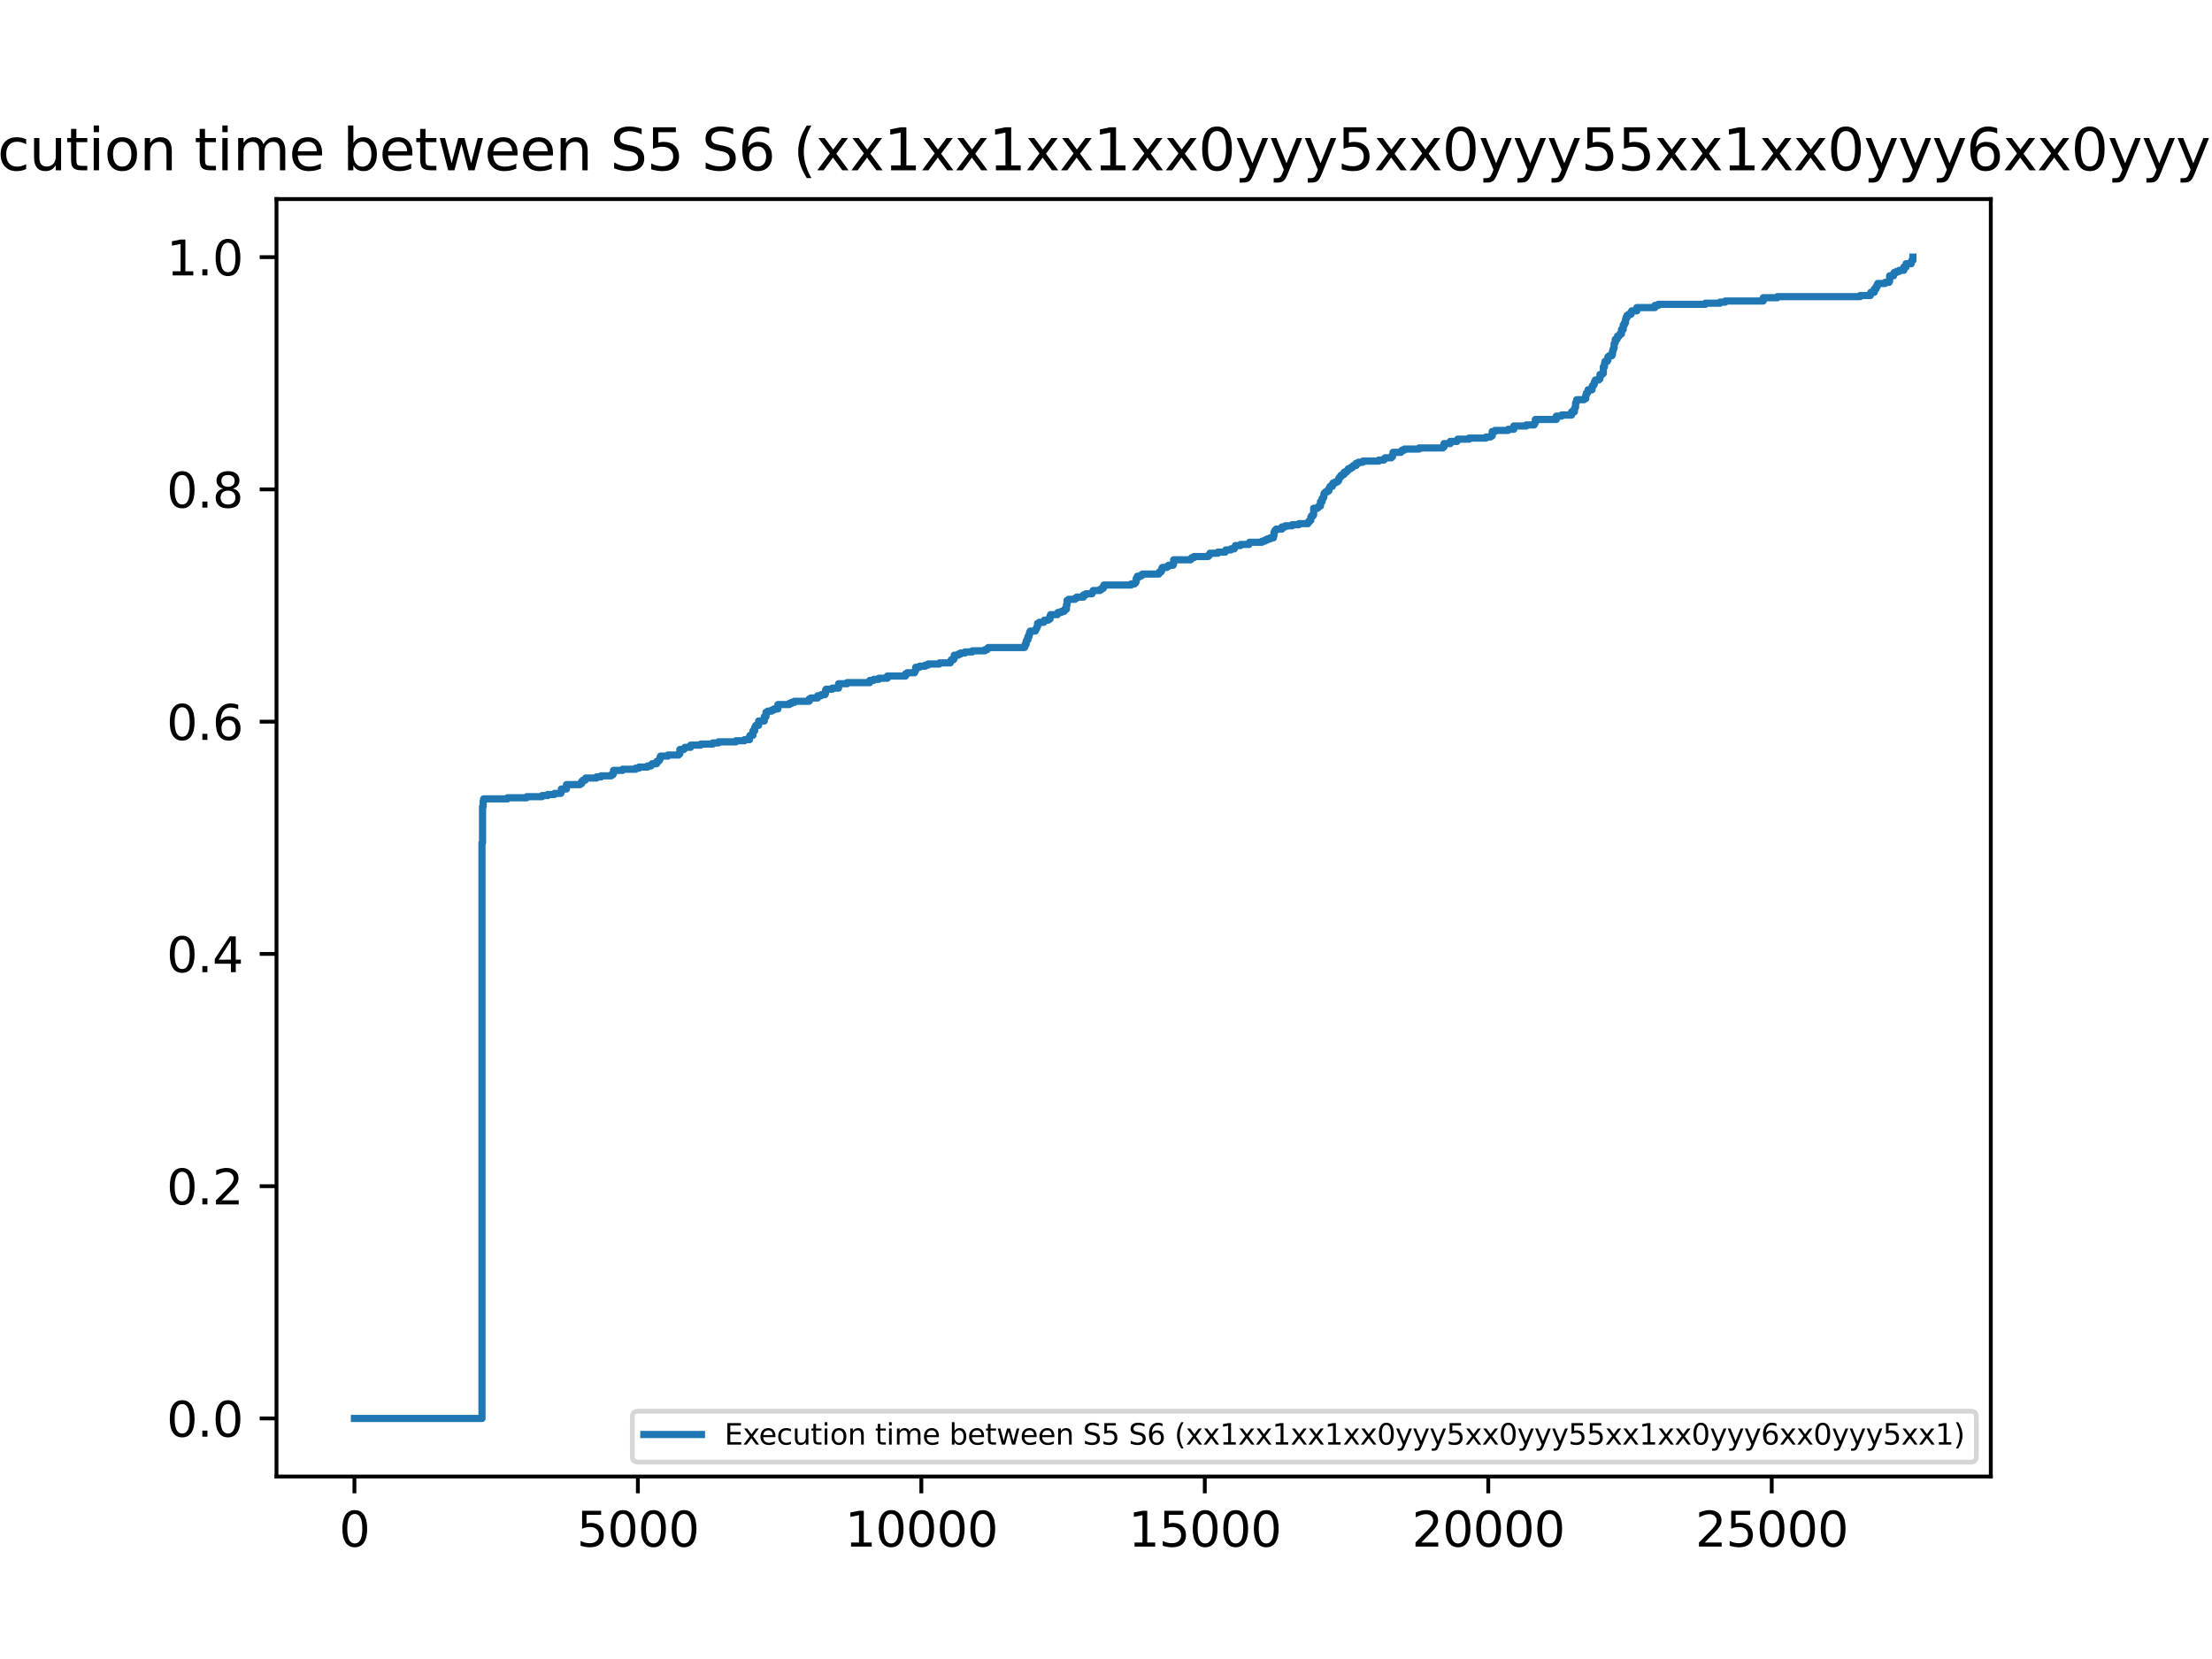 <?xml version="1.0" encoding="utf-8" standalone="no"?>
<!DOCTYPE svg PUBLIC "-//W3C//DTD SVG 1.1//EN"
  "http://www.w3.org/Graphics/SVG/1.1/DTD/svg11.dtd">
<svg xmlns:xlink="http://www.w3.org/1999/xlink" width="460.8pt" height="345.6pt" viewBox="0 0 460.8 345.6" xmlns="http://www.w3.org/2000/svg" version="1.1">
 <defs>
  <style type="text/css">*{stroke-linejoin: round; stroke-linecap: butt}</style>
 </defs>
 <g id="figure_1">
  <g id="patch_1">
   <path d="M 0 345.6 
L 460.8 345.6 
L 460.8 0 
L 0 0 
z
" style="fill: #ffffff"/>
  </g>
  <g id="axes_1">
   <g id="patch_2">
    <path d="M 57.6 307.584 
L 414.72 307.584 
L 414.72 41.472 
L 57.6 41.472 
z
" style="fill: #ffffff"/>
   </g>
   <g id="matplotlib.axis_1">
    <g id="xtick_1">
     <g id="line2d_1">
      <defs>
       <path id="m0fa6256357" d="M 0 0 
L 0 3.5 
" style="stroke: #000000; stroke-width: 0.8"/>
      </defs>
      <g>
       <use xlink:href="#m0fa6256357" x="73.833" y="307.584" style="stroke: #000000; stroke-width: 0.8"/>
      </g>
     </g>
     <g id="text_1">
      <!-- 0 -->
      <g transform="translate(70.651 322.182) scale(0.1 -0.1)">
       <defs>
        <path id="DejaVuSans-30" d="M 2034 4250 
Q 1547 4250 1301 3770 
Q 1056 3291 1056 2328 
Q 1056 1369 1301 889 
Q 1547 409 2034 409 
Q 2525 409 2770 889 
Q 3016 1369 3016 2328 
Q 3016 3291 2770 3770 
Q 2525 4250 2034 4250 
z
M 2034 4750 
Q 2819 4750 3233 4129 
Q 3647 3509 3647 2328 
Q 3647 1150 3233 529 
Q 2819 -91 2034 -91 
Q 1250 -91 836 529 
Q 422 1150 422 2328 
Q 422 3509 836 4129 
Q 1250 4750 2034 4750 
z
" transform="scale(0.016)"/>
       </defs>
       <use xlink:href="#DejaVuSans-30"/>
      </g>
     </g>
    </g>
    <g id="xtick_2">
     <g id="line2d_2">
      <g>
       <use xlink:href="#m0fa6256357" x="132.882" y="307.584" style="stroke: #000000; stroke-width: 0.8"/>
      </g>
     </g>
     <g id="text_2">
      <!-- 5000 -->
      <g transform="translate(120.157 322.182) scale(0.1 -0.1)">
       <defs>
        <path id="DejaVuSans-35" d="M 691 4666 
L 3169 4666 
L 3169 4134 
L 1269 4134 
L 1269 2991 
Q 1406 3038 1543 3061 
Q 1681 3084 1819 3084 
Q 2600 3084 3056 2656 
Q 3513 2228 3513 1497 
Q 3513 744 3044 326 
Q 2575 -91 1722 -91 
Q 1428 -91 1123 -41 
Q 819 9 494 109 
L 494 744 
Q 775 591 1075 516 
Q 1375 441 1709 441 
Q 2250 441 2565 725 
Q 2881 1009 2881 1497 
Q 2881 1984 2565 2268 
Q 2250 2553 1709 2553 
Q 1456 2553 1204 2497 
Q 953 2441 691 2322 
L 691 4666 
z
" transform="scale(0.016)"/>
       </defs>
       <use xlink:href="#DejaVuSans-35"/>
       <use xlink:href="#DejaVuSans-30" x="63.623"/>
       <use xlink:href="#DejaVuSans-30" x="127.246"/>
       <use xlink:href="#DejaVuSans-30" x="190.869"/>
      </g>
     </g>
    </g>
    <g id="xtick_3">
     <g id="line2d_3">
      <g>
       <use xlink:href="#m0fa6256357" x="191.932" y="307.584" style="stroke: #000000; stroke-width: 0.8"/>
      </g>
     </g>
     <g id="text_3">
      <!-- 10000 -->
      <g transform="translate(176.026 322.182) scale(0.1 -0.1)">
       <defs>
        <path id="DejaVuSans-31" d="M 794 531 
L 1825 531 
L 1825 4091 
L 703 3866 
L 703 4441 
L 1819 4666 
L 2450 4666 
L 2450 531 
L 3481 531 
L 3481 0 
L 794 0 
L 794 531 
z
" transform="scale(0.016)"/>
       </defs>
       <use xlink:href="#DejaVuSans-31"/>
       <use xlink:href="#DejaVuSans-30" x="63.623"/>
       <use xlink:href="#DejaVuSans-30" x="127.246"/>
       <use xlink:href="#DejaVuSans-30" x="190.869"/>
       <use xlink:href="#DejaVuSans-30" x="254.492"/>
      </g>
     </g>
    </g>
    <g id="xtick_4">
     <g id="line2d_4">
      <g>
       <use xlink:href="#m0fa6256357" x="250.981" y="307.584" style="stroke: #000000; stroke-width: 0.8"/>
      </g>
     </g>
     <g id="text_4">
      <!-- 15000 -->
      <g transform="translate(235.075 322.182) scale(0.1 -0.1)">
       <use xlink:href="#DejaVuSans-31"/>
       <use xlink:href="#DejaVuSans-35" x="63.623"/>
       <use xlink:href="#DejaVuSans-30" x="127.246"/>
       <use xlink:href="#DejaVuSans-30" x="190.869"/>
       <use xlink:href="#DejaVuSans-30" x="254.492"/>
      </g>
     </g>
    </g>
    <g id="xtick_5">
     <g id="line2d_5">
      <g>
       <use xlink:href="#m0fa6256357" x="310.031" y="307.584" style="stroke: #000000; stroke-width: 0.8"/>
      </g>
     </g>
     <g id="text_5">
      <!-- 20000 -->
      <g transform="translate(294.125 322.182) scale(0.1 -0.1)">
       <defs>
        <path id="DejaVuSans-32" d="M 1228 531 
L 3431 531 
L 3431 0 
L 469 0 
L 469 531 
Q 828 903 1448 1529 
Q 2069 2156 2228 2338 
Q 2531 2678 2651 2914 
Q 2772 3150 2772 3378 
Q 2772 3750 2511 3984 
Q 2250 4219 1831 4219 
Q 1534 4219 1204 4116 
Q 875 4013 500 3803 
L 500 4441 
Q 881 4594 1212 4672 
Q 1544 4750 1819 4750 
Q 2544 4750 2975 4387 
Q 3406 4025 3406 3419 
Q 3406 3131 3298 2873 
Q 3191 2616 2906 2266 
Q 2828 2175 2409 1742 
Q 1991 1309 1228 531 
z
" transform="scale(0.016)"/>
       </defs>
       <use xlink:href="#DejaVuSans-32"/>
       <use xlink:href="#DejaVuSans-30" x="63.623"/>
       <use xlink:href="#DejaVuSans-30" x="127.246"/>
       <use xlink:href="#DejaVuSans-30" x="190.869"/>
       <use xlink:href="#DejaVuSans-30" x="254.492"/>
      </g>
     </g>
    </g>
    <g id="xtick_6">
     <g id="line2d_6">
      <g>
       <use xlink:href="#m0fa6256357" x="369.081" y="307.584" style="stroke: #000000; stroke-width: 0.8"/>
      </g>
     </g>
     <g id="text_6">
      <!-- 25000 -->
      <g transform="translate(353.174 322.182) scale(0.1 -0.1)">
       <use xlink:href="#DejaVuSans-32"/>
       <use xlink:href="#DejaVuSans-35" x="63.623"/>
       <use xlink:href="#DejaVuSans-30" x="127.246"/>
       <use xlink:href="#DejaVuSans-30" x="190.869"/>
       <use xlink:href="#DejaVuSans-30" x="254.492"/>
      </g>
     </g>
    </g>
   </g>
   <g id="matplotlib.axis_2">
    <g id="ytick_1">
     <g id="line2d_7">
      <defs>
       <path id="m1320c8553c" d="M 0 0 
L -3.5 0 
" style="stroke: #000000; stroke-width: 0.8"/>
      </defs>
      <g>
       <use xlink:href="#m1320c8553c" x="57.6" y="295.488" style="stroke: #000000; stroke-width: 0.8"/>
      </g>
     </g>
     <g id="text_7">
      <!-- 0.0 -->
      <g transform="translate(34.697 299.287) scale(0.1 -0.1)">
       <defs>
        <path id="DejaVuSans-2e" d="M 684 794 
L 1344 794 
L 1344 0 
L 684 0 
L 684 794 
z
" transform="scale(0.016)"/>
       </defs>
       <use xlink:href="#DejaVuSans-30"/>
       <use xlink:href="#DejaVuSans-2e" x="63.623"/>
       <use xlink:href="#DejaVuSans-30" x="95.41"/>
      </g>
     </g>
    </g>
    <g id="ytick_2">
     <g id="line2d_8">
      <g>
       <use xlink:href="#m1320c8553c" x="57.6" y="247.104" style="stroke: #000000; stroke-width: 0.8"/>
      </g>
     </g>
     <g id="text_8">
      <!-- 0.2 -->
      <g transform="translate(34.697 250.903) scale(0.1 -0.1)">
       <use xlink:href="#DejaVuSans-30"/>
       <use xlink:href="#DejaVuSans-2e" x="63.623"/>
       <use xlink:href="#DejaVuSans-32" x="95.41"/>
      </g>
     </g>
    </g>
    <g id="ytick_3">
     <g id="line2d_9">
      <g>
       <use xlink:href="#m1320c8553c" x="57.6" y="198.72" style="stroke: #000000; stroke-width: 0.8"/>
      </g>
     </g>
     <g id="text_9">
      <!-- 0.4 -->
      <g transform="translate(34.697 202.519) scale(0.1 -0.1)">
       <defs>
        <path id="DejaVuSans-34" d="M 2419 4116 
L 825 1625 
L 2419 1625 
L 2419 4116 
z
M 2253 4666 
L 3047 4666 
L 3047 1625 
L 3713 1625 
L 3713 1100 
L 3047 1100 
L 3047 0 
L 2419 0 
L 2419 1100 
L 313 1100 
L 313 1709 
L 2253 4666 
z
" transform="scale(0.016)"/>
       </defs>
       <use xlink:href="#DejaVuSans-30"/>
       <use xlink:href="#DejaVuSans-2e" x="63.623"/>
       <use xlink:href="#DejaVuSans-34" x="95.41"/>
      </g>
     </g>
    </g>
    <g id="ytick_4">
     <g id="line2d_10">
      <g>
       <use xlink:href="#m1320c8553c" x="57.6" y="150.336" style="stroke: #000000; stroke-width: 0.8"/>
      </g>
     </g>
     <g id="text_10">
      <!-- 0.6 -->
      <g transform="translate(34.697 154.135) scale(0.1 -0.1)">
       <defs>
        <path id="DejaVuSans-36" d="M 2113 2584 
Q 1688 2584 1439 2293 
Q 1191 2003 1191 1497 
Q 1191 994 1439 701 
Q 1688 409 2113 409 
Q 2538 409 2786 701 
Q 3034 994 3034 1497 
Q 3034 2003 2786 2293 
Q 2538 2584 2113 2584 
z
M 3366 4563 
L 3366 3988 
Q 3128 4100 2886 4159 
Q 2644 4219 2406 4219 
Q 1781 4219 1451 3797 
Q 1122 3375 1075 2522 
Q 1259 2794 1537 2939 
Q 1816 3084 2150 3084 
Q 2853 3084 3261 2657 
Q 3669 2231 3669 1497 
Q 3669 778 3244 343 
Q 2819 -91 2113 -91 
Q 1303 -91 875 529 
Q 447 1150 447 2328 
Q 447 3434 972 4092 
Q 1497 4750 2381 4750 
Q 2619 4750 2861 4703 
Q 3103 4656 3366 4563 
z
" transform="scale(0.016)"/>
       </defs>
       <use xlink:href="#DejaVuSans-30"/>
       <use xlink:href="#DejaVuSans-2e" x="63.623"/>
       <use xlink:href="#DejaVuSans-36" x="95.41"/>
      </g>
     </g>
    </g>
    <g id="ytick_5">
     <g id="line2d_11">
      <g>
       <use xlink:href="#m1320c8553c" x="57.6" y="101.952" style="stroke: #000000; stroke-width: 0.8"/>
      </g>
     </g>
     <g id="text_11">
      <!-- 0.8 -->
      <g transform="translate(34.697 105.751) scale(0.1 -0.1)">
       <defs>
        <path id="DejaVuSans-38" d="M 2034 2216 
Q 1584 2216 1326 1975 
Q 1069 1734 1069 1313 
Q 1069 891 1326 650 
Q 1584 409 2034 409 
Q 2484 409 2743 651 
Q 3003 894 3003 1313 
Q 3003 1734 2745 1975 
Q 2488 2216 2034 2216 
z
M 1403 2484 
Q 997 2584 770 2862 
Q 544 3141 544 3541 
Q 544 4100 942 4425 
Q 1341 4750 2034 4750 
Q 2731 4750 3128 4425 
Q 3525 4100 3525 3541 
Q 3525 3141 3298 2862 
Q 3072 2584 2669 2484 
Q 3125 2378 3379 2068 
Q 3634 1759 3634 1313 
Q 3634 634 3220 271 
Q 2806 -91 2034 -91 
Q 1263 -91 848 271 
Q 434 634 434 1313 
Q 434 1759 690 2068 
Q 947 2378 1403 2484 
z
M 1172 3481 
Q 1172 3119 1398 2916 
Q 1625 2713 2034 2713 
Q 2441 2713 2670 2916 
Q 2900 3119 2900 3481 
Q 2900 3844 2670 4047 
Q 2441 4250 2034 4250 
Q 1625 4250 1398 4047 
Q 1172 3844 1172 3481 
z
" transform="scale(0.016)"/>
       </defs>
       <use xlink:href="#DejaVuSans-30"/>
       <use xlink:href="#DejaVuSans-2e" x="63.623"/>
       <use xlink:href="#DejaVuSans-38" x="95.41"/>
      </g>
     </g>
    </g>
    <g id="ytick_6">
     <g id="line2d_12">
      <g>
       <use xlink:href="#m1320c8553c" x="57.6" y="53.568" style="stroke: #000000; stroke-width: 0.8"/>
      </g>
     </g>
     <g id="text_12">
      <!-- 1.0 -->
      <g transform="translate(34.697 57.367) scale(0.1 -0.1)">
       <use xlink:href="#DejaVuSans-31"/>
       <use xlink:href="#DejaVuSans-2e" x="63.623"/>
       <use xlink:href="#DejaVuSans-30" x="95.41"/>
      </g>
     </g>
    </g>
   </g>
   <g id="line2d_13">
    <path d="M 73.833 295.488 
L 100.405 295.488 
L 100.405 175.556 
L 100.405 175.556 
L 100.523 175.556 
L 100.523 168.017 
L 100.523 168.017 
L 100.641 168.017 
L 100.641 166.875 
L 100.641 166.875 
L 100.759 166.875 
L 100.759 166.418 
L 100.759 166.418 
L 105.719 166.418 
L 105.719 166.19 
L 109.735 166.19 
L 109.735 165.961 
L 112.924 165.961 
L 112.924 165.733 
L 114.105 165.733 
L 114.105 165.505 
L 115.522 165.505 
L 115.522 165.276 
L 116.821 165.276 
L 116.821 165.048 
L 116.939 165.048 
L 116.939 164.362 
L 116.939 164.362 
L 118.002 164.362 
L 118.002 163.449 
L 118.002 163.449 
L 120.836 163.449 
L 120.836 163.22 
L 121.19 163.22 
L 121.19 162.763 
L 121.19 162.763 
L 121.427 162.763 
L 121.427 162.535 
L 121.899 162.535 
L 121.899 162.306 
L 122.017 162.306 
L 122.017 162.078 
L 124.261 162.078 
L 124.261 161.849 
L 125.206 161.849 
L 125.206 161.621 
L 127.332 161.621 
L 127.332 161.393 
L 127.686 161.393 
L 127.686 161.164 
L 127.804 161.164 
L 127.804 160.479 
L 127.804 160.479 
L 129.694 160.479 
L 129.694 160.25 
L 132.41 160.25 
L 132.41 160.022 
L 133.118 160.022 
L 133.118 159.793 
L 134.89 159.793 
L 134.89 159.565 
L 135.599 159.565 
L 135.599 159.337 
L 135.835 159.337 
L 135.835 159.108 
L 136.78 159.108 
L 136.78 158.651 
L 136.78 158.651 
L 137.134 158.651 
L 137.134 158.423 
L 137.37 158.423 
L 137.37 158.194 
L 137.488 158.194 
L 137.488 157.738 
L 137.488 157.738 
L 137.606 157.738 
L 137.606 157.509 
L 139.142 157.509 
L 139.142 157.281 
L 141.385 157.281 
L 141.385 157.052 
L 141.622 157.052 
L 141.622 156.138 
L 141.622 156.138 
L 142.448 156.138 
L 142.448 155.91 
L 142.685 155.91 
L 142.685 155.682 
L 143.866 155.682 
L 143.866 155.225 
L 143.866 155.225 
L 145.991 155.225 
L 145.991 154.996 
L 148.471 154.996 
L 148.471 154.768 
L 149.652 154.768 
L 149.652 154.539 
L 153.313 154.539 
L 153.313 154.311 
L 155.085 154.311 
L 155.085 154.082 
L 156.148 154.082 
L 156.148 153.397 
L 156.148 153.397 
L 156.266 153.397 
L 156.266 153.169 
L 156.856 153.169 
L 156.856 152.255 
L 156.856 152.255 
L 157.211 152.255 
L 157.211 151.57 
L 157.211 151.57 
L 157.329 151.57 
L 157.329 151.341 
L 157.447 151.341 
L 157.447 151.113 
L 158.037 151.113 
L 158.037 150.199 
L 158.037 150.199 
L 159.218 150.199 
L 159.218 149.285 
L 159.218 149.285 
L 159.573 149.285 
L 159.573 148.371 
L 159.573 148.371 
L 159.927 148.371 
L 159.927 148.143 
L 160.754 148.143 
L 160.754 147.915 
L 161.226 147.915 
L 161.226 147.686 
L 162.053 147.686 
L 162.053 146.772 
L 162.053 146.772 
L 164.415 146.772 
L 164.415 146.544 
L 164.887 146.544 
L 164.887 146.315 
L 165.478 146.315 
L 165.478 146.087 
L 168.548 146.087 
L 168.548 145.63 
L 168.548 145.63 
L 168.903 145.63 
L 168.903 145.402 
L 170.32 145.402 
L 170.32 144.945 
L 170.32 144.945 
L 171.028 144.945 
L 171.028 144.716 
L 171.855 144.716 
L 171.855 144.488 
L 171.973 144.488 
L 171.973 143.803 
L 171.973 143.803 
L 172.091 143.803 
L 172.091 143.574 
L 173.39 143.574 
L 173.39 143.346 
L 174.689 143.346 
L 174.689 142.432 
L 174.689 142.432 
L 176.461 142.432 
L 176.461 142.203 
L 181.185 142.203 
L 181.185 141.747 
L 181.185 141.747 
L 182.012 141.747 
L 182.012 141.518 
L 183.074 141.518 
L 183.074 141.29 
L 184.846 141.29 
L 184.846 140.833 
L 184.846 140.833 
L 188.625 140.833 
L 188.625 140.376 
L 188.625 140.376 
L 188.979 140.376 
L 188.979 140.147 
L 190.515 140.147 
L 190.515 139.919 
L 190.633 139.919 
L 190.633 139.691 
L 190.751 139.691 
L 190.751 139.005 
L 190.751 139.005 
L 191.578 139.005 
L 191.578 138.777 
L 192.759 138.777 
L 192.759 138.548 
L 193.349 138.548 
L 193.349 138.32 
L 195.711 138.32 
L 195.711 138.092 
L 197.955 138.092 
L 197.955 137.863 
L 198.073 137.863 
L 198.073 137.635 
L 198.191 137.635 
L 198.191 137.406 
L 198.664 137.406 
L 198.664 137.178 
L 198.782 137.178 
L 198.782 136.492 
L 198.782 136.492 
L 199.608 136.492 
L 199.608 136.264 
L 200.081 136.264 
L 200.081 136.036 
L 201.026 136.036 
L 201.026 135.807 
L 202.561 135.807 
L 202.561 135.579 
L 205.159 135.579 
L 205.159 135.35 
L 205.631 135.35 
L 205.631 135.122 
L 205.868 135.122 
L 205.868 134.893 
L 213.426 134.893 
L 213.426 134.665 
L 213.544 134.665 
L 213.544 134.208 
L 213.544 134.208 
L 213.78 134.208 
L 213.78 133.523 
L 213.78 133.523 
L 213.898 133.523 
L 213.898 133.294 
L 214.135 133.294 
L 214.135 132.609 
L 214.135 132.609 
L 214.371 132.609 
L 214.371 132.152 
L 214.371 132.152 
L 214.489 132.152 
L 214.489 131.695 
L 214.489 131.695 
L 214.607 131.695 
L 214.607 131.467 
L 215.67 131.467 
L 215.67 131.238 
L 215.788 131.238 
L 215.788 131.01 
L 215.906 131.01 
L 215.906 130.781 
L 216.024 130.781 
L 216.024 130.553 
L 216.142 130.553 
L 216.142 129.868 
L 216.142 129.868 
L 216.496 129.868 
L 216.496 129.639 
L 217.441 129.639 
L 217.441 129.411 
L 217.559 129.411 
L 217.559 129.182 
L 218.386 129.182 
L 218.386 128.954 
L 218.74 128.954 
L 218.74 128.269 
L 218.74 128.269 
L 218.858 128.269 
L 218.858 128.04 
L 220.276 128.04 
L 220.276 127.812 
L 220.394 127.812 
L 220.394 127.583 
L 221.102 127.583 
L 221.102 127.355 
L 221.693 127.355 
L 221.693 127.126 
L 221.811 127.126 
L 221.811 126.898 
L 222.165 126.898 
L 222.165 125.984 
L 222.165 125.984 
L 222.283 125.984 
L 222.283 125.07 
L 222.283 125.07 
L 222.638 125.07 
L 222.638 124.842 
L 223.937 124.842 
L 223.937 124.613 
L 224.291 124.613 
L 224.291 124.385 
L 225.708 124.385 
L 225.708 123.928 
L 225.708 123.928 
L 226.181 123.928 
L 226.181 123.7 
L 227.48 123.7 
L 227.48 123.471 
L 227.598 123.471 
L 227.598 123.243 
L 227.716 123.243 
L 227.716 123.014 
L 229.133 123.014 
L 229.133 122.786 
L 229.487 122.786 
L 229.487 122.557 
L 229.842 122.557 
L 229.842 122.101 
L 229.842 122.101 
L 229.96 122.101 
L 229.96 121.872 
L 235.629 121.872 
L 235.629 121.644 
L 236.337 121.644 
L 236.337 121.415 
L 236.573 121.415 
L 236.573 121.187 
L 236.691 121.187 
L 236.691 120.501 
L 236.691 120.501 
L 236.928 120.501 
L 236.928 120.045 
L 236.928 120.045 
L 237.636 120.045 
L 237.636 119.816 
L 237.991 119.816 
L 237.991 119.588 
L 241.415 119.588 
L 241.415 119.359 
L 241.534 119.359 
L 241.534 119.131 
L 241.888 119.131 
L 241.888 118.902 
L 242.006 118.902 
L 242.006 118.446 
L 242.006 118.446 
L 242.124 118.446 
L 242.124 118.217 
L 243.069 118.217 
L 243.069 117.989 
L 243.423 117.989 
L 243.423 117.76 
L 244.368 117.76 
L 244.368 117.532 
L 244.486 117.532 
L 244.486 116.618 
L 244.486 116.618 
L 248.029 116.618 
L 248.029 116.39 
L 248.265 116.39 
L 248.265 116.161 
L 248.738 116.161 
L 248.738 115.933 
L 251.69 115.933 
L 251.69 115.704 
L 251.926 115.704 
L 251.926 115.476 
L 252.044 115.476 
L 252.044 115.247 
L 253.698 115.247 
L 253.698 115.019 
L 255.233 115.019 
L 255.233 114.79 
L 255.351 114.79 
L 255.351 114.562 
L 256.414 114.562 
L 256.414 114.334 
L 257.123 114.334 
L 257.123 114.105 
L 257.241 114.105 
L 257.241 113.877 
L 257.359 113.877 
L 257.359 113.648 
L 258.422 113.648 
L 258.422 113.42 
L 260.193 113.42 
L 260.193 113.191 
L 260.311 113.191 
L 260.311 112.963 
L 262.909 112.963 
L 262.909 112.734 
L 263.5 112.734 
L 263.5 112.506 
L 263.972 112.506 
L 263.972 112.278 
L 264.563 112.278 
L 264.563 112.049 
L 265.271 112.049 
L 265.271 111.592 
L 265.271 111.592 
L 265.39 111.592 
L 265.39 110.907 
L 265.39 110.907 
L 265.508 110.907 
L 265.508 110.678 
L 265.626 110.678 
L 265.626 110.45 
L 265.862 110.45 
L 265.862 110.222 
L 267.043 110.222 
L 267.043 109.765 
L 267.043 109.765 
L 267.752 109.765 
L 267.752 109.536 
L 269.169 109.536 
L 269.169 109.308 
L 270.586 109.308 
L 270.586 109.079 
L 272.475 109.079 
L 272.475 108.851 
L 272.594 108.851 
L 272.594 108.623 
L 272.83 108.623 
L 272.83 108.394 
L 273.066 108.394 
L 273.066 107.709 
L 273.066 107.709 
L 273.184 107.709 
L 273.184 107.48 
L 273.538 107.48 
L 273.538 107.252 
L 273.656 107.252 
L 273.656 105.881 
L 273.656 105.881 
L 274.483 105.881 
L 274.483 105.653 
L 274.719 105.653 
L 274.719 105.424 
L 275.074 105.424 
L 275.074 104.511 
L 275.074 104.511 
L 275.428 104.511 
L 275.428 103.825 
L 275.428 103.825 
L 275.664 103.825 
L 275.664 103.597 
L 275.782 103.597 
L 275.782 102.911 
L 275.782 102.911 
L 275.9 102.911 
L 275.9 102.683 
L 276.137 102.683 
L 276.137 102.455 
L 276.491 102.455 
L 276.491 102.226 
L 276.845 102.226 
L 276.845 101.769 
L 276.845 101.769 
L 276.963 101.769 
L 276.963 101.541 
L 277.081 101.541 
L 277.081 101.312 
L 277.554 101.312 
L 277.554 100.855 
L 277.554 100.855 
L 277.672 100.855 
L 277.672 100.627 
L 278.144 100.627 
L 278.144 100.399 
L 278.617 100.399 
L 278.617 100.17 
L 278.853 100.17 
L 278.853 99.713 
L 278.853 99.713 
L 278.971 99.713 
L 278.971 99.485 
L 279.207 99.485 
L 279.207 99.256 
L 279.325 99.256 
L 279.325 99.028 
L 279.68 99.028 
L 279.68 98.8 
L 280.034 98.8 
L 280.034 98.343 
L 280.034 98.343 
L 280.506 98.343 
L 280.506 98.114 
L 280.742 98.114 
L 280.742 97.886 
L 280.861 97.886 
L 280.861 97.657 
L 281.333 97.657 
L 281.333 97.429 
L 281.687 97.429 
L 281.687 97.2 
L 281.923 97.2 
L 281.923 96.972 
L 282.514 96.972 
L 282.514 96.515 
L 282.514 96.515 
L 282.986 96.515 
L 282.986 96.287 
L 283.931 96.287 
L 283.931 96.058 
L 287.238 96.058 
L 287.238 95.83 
L 288.301 95.83 
L 288.301 95.601 
L 288.537 95.601 
L 288.537 95.373 
L 289.836 95.373 
L 289.836 95.144 
L 290.072 95.144 
L 290.072 94.688 
L 290.072 94.688 
L 290.19 94.688 
L 290.19 94.231 
L 290.19 94.231 
L 291.844 94.231 
L 291.844 94.002 
L 292.08 94.002 
L 292.08 93.774 
L 292.552 93.774 
L 292.552 93.545 
L 295.623 93.545 
L 295.623 93.317 
L 300.583 93.317 
L 300.583 93.088 
L 300.819 93.088 
L 300.819 92.403 
L 300.819 92.403 
L 302.118 92.403 
L 302.118 91.946 
L 302.118 91.946 
L 303.536 91.946 
L 303.536 91.718 
L 303.654 91.718 
L 303.654 91.489 
L 306.016 91.489 
L 306.016 91.261 
L 309.559 91.261 
L 309.559 91.032 
L 310.503 91.032 
L 310.503 90.804 
L 310.858 90.804 
L 310.858 89.89 
L 310.858 89.89 
L 311.448 89.89 
L 311.448 89.662 
L 314.164 89.662 
L 314.164 89.433 
L 315.345 89.433 
L 315.345 88.748 
L 315.345 88.748 
L 317.944 88.748 
L 317.944 88.52 
L 319.597 88.52 
L 319.597 88.291 
L 319.715 88.291 
L 319.715 88.063 
L 319.833 88.063 
L 319.833 87.377 
L 319.833 87.377 
L 324.203 87.377 
L 324.203 86.692 
L 324.203 86.692 
L 325.266 86.692 
L 325.266 86.464 
L 327.392 86.464 
L 327.392 85.778 
L 327.392 85.778 
L 327.982 85.778 
L 327.982 85.093 
L 327.982 85.093 
L 328.1 85.093 
L 328.1 84.865 
L 328.218 84.865 
L 328.218 83.951 
L 328.218 83.951 
L 328.336 83.951 
L 328.336 83.722 
L 328.454 83.722 
L 328.454 83.265 
L 328.454 83.265 
L 329.99 83.265 
L 329.99 83.037 
L 330.344 83.037 
L 330.344 82.352 
L 330.344 82.352 
L 330.462 82.352 
L 330.462 81.895 
L 330.462 81.895 
L 330.698 81.895 
L 330.698 81.666 
L 330.816 81.666 
L 330.816 81.209 
L 330.816 81.209 
L 331.643 81.209 
L 331.643 80.524 
L 331.643 80.524 
L 331.761 80.524 
L 331.761 80.296 
L 331.997 80.296 
L 331.997 80.067 
L 332.116 80.067 
L 332.116 79.61 
L 332.116 79.61 
L 332.234 79.61 
L 332.234 79.382 
L 332.352 79.382 
L 332.352 79.153 
L 333.06 79.153 
L 333.06 78.925 
L 333.297 78.925 
L 333.297 78.011 
L 333.297 78.011 
L 333.769 78.011 
L 333.769 77.783 
L 334.005 77.783 
L 334.005 76.412 
L 334.005 76.412 
L 334.241 76.412 
L 334.241 75.727 
L 334.241 75.727 
L 334.359 75.727 
L 334.359 75.27 
L 334.359 75.27 
L 334.832 75.27 
L 334.832 75.042 
L 334.95 75.042 
L 334.95 74.356 
L 334.95 74.356 
L 335.186 74.356 
L 335.186 74.128 
L 335.777 74.128 
L 335.777 73.899 
L 335.895 73.899 
L 335.895 73.214 
L 335.895 73.214 
L 336.013 73.214 
L 336.013 72.757 
L 336.013 72.757 
L 336.131 72.757 
L 336.131 72.529 
L 336.249 72.529 
L 336.249 71.615 
L 336.249 71.615 
L 336.367 71.615 
L 336.367 71.386 
L 336.485 71.386 
L 336.485 70.701 
L 336.485 70.701 
L 336.84 70.701 
L 336.84 70.473 
L 336.958 70.473 
L 336.958 70.016 
L 336.958 70.016 
L 337.312 70.016 
L 337.312 69.787 
L 337.43 69.787 
L 337.43 69.559 
L 337.784 69.559 
L 337.784 68.645 
L 337.784 68.645 
L 338.139 68.645 
L 338.139 67.731 
L 338.139 67.731 
L 338.375 67.731 
L 338.375 67.275 
L 338.375 67.275 
L 338.611 67.275 
L 338.611 66.589 
L 338.611 66.589 
L 338.729 66.589 
L 338.729 66.132 
L 338.729 66.132 
L 338.965 66.132 
L 338.965 65.675 
L 338.965 65.675 
L 339.32 65.675 
L 339.32 65.447 
L 339.792 65.447 
L 339.792 64.99 
L 339.792 64.99 
L 339.91 64.99 
L 339.91 64.762 
L 340.973 64.762 
L 340.973 64.076 
L 340.973 64.076 
L 344.752 64.076 
L 344.752 63.619 
L 344.752 63.619 
L 345.461 63.619 
L 345.461 63.391 
L 355.263 63.391 
L 355.263 63.163 
L 358.334 63.163 
L 358.334 62.934 
L 359.396 62.934 
L 359.396 62.706 
L 367.309 62.706 
L 367.309 62.02 
L 367.309 62.02 
L 370.262 62.02 
L 370.262 61.792 
L 387.504 61.792 
L 387.504 61.563 
L 389.63 61.563 
L 389.63 61.107 
L 389.63 61.107 
L 389.748 61.107 
L 389.748 60.878 
L 390.457 60.878 
L 390.457 60.193 
L 390.457 60.193 
L 390.811 60.193 
L 390.811 59.736 
L 390.811 59.736 
L 391.047 59.736 
L 391.047 59.279 
L 391.047 59.279 
L 391.165 59.279 
L 391.165 59.051 
L 392.7 59.051 
L 392.7 58.822 
L 393.527 58.822 
L 393.527 58.594 
L 393.645 58.594 
L 393.645 57.452 
L 393.645 57.452 
L 394.472 57.452 
L 394.472 56.995 
L 394.472 56.995 
L 394.59 56.995 
L 394.59 56.766 
L 395.062 56.766 
L 395.062 56.538 
L 395.653 56.538 
L 395.653 56.309 
L 396.598 56.309 
L 396.598 55.624 
L 396.598 55.624 
L 397.07 55.624 
L 397.07 54.939 
L 397.07 54.939 
L 398.133 54.939 
L 398.133 54.482 
L 398.133 54.482 
L 398.251 54.482 
L 398.251 54.253 
L 398.487 54.253 
L 398.487 53.568 
L 398.487 53.568 
" clip-path="url(#pf0182caa9e)" style="fill: none; stroke: #1f77b4; stroke-width: 1.5; stroke-linecap: square"/>
   </g>
   <g id="patch_3">
    <path d="M 57.6 307.584 
L 57.6 41.472 
" style="fill: none; stroke: #000000; stroke-width: 0.8; stroke-linejoin: miter; stroke-linecap: square"/>
   </g>
   <g id="patch_4">
    <path d="M 414.72 307.584 
L 414.72 41.472 
" style="fill: none; stroke: #000000; stroke-width: 0.8; stroke-linejoin: miter; stroke-linecap: square"/>
   </g>
   <g id="patch_5">
    <path d="M 57.6 307.584 
L 414.72 307.584 
" style="fill: none; stroke: #000000; stroke-width: 0.8; stroke-linejoin: miter; stroke-linecap: square"/>
   </g>
   <g id="patch_6">
    <path d="M 57.6 41.472 
L 414.72 41.472 
" style="fill: none; stroke: #000000; stroke-width: 0.8; stroke-linejoin: miter; stroke-linecap: square"/>
   </g>
   <g id="text_13">
    <!-- Execution time between S5 S6 (xx1xx1xx1xx0yyy5xx0yyy55xx1xx0yyy6xx0yyy5xx1) -->
    <g transform="translate(-22.235 35.472) scale(0.12 -0.12)">
     <defs>
      <path id="DejaVuSans-45" d="M 628 4666 
L 3578 4666 
L 3578 4134 
L 1259 4134 
L 1259 2753 
L 3481 2753 
L 3481 2222 
L 1259 2222 
L 1259 531 
L 3634 531 
L 3634 0 
L 628 0 
L 628 4666 
z
" transform="scale(0.016)"/>
      <path id="DejaVuSans-78" d="M 3513 3500 
L 2247 1797 
L 3578 0 
L 2900 0 
L 1881 1375 
L 863 0 
L 184 0 
L 1544 1831 
L 300 3500 
L 978 3500 
L 1906 2253 
L 2834 3500 
L 3513 3500 
z
" transform="scale(0.016)"/>
      <path id="DejaVuSans-65" d="M 3597 1894 
L 3597 1613 
L 953 1613 
Q 991 1019 1311 708 
Q 1631 397 2203 397 
Q 2534 397 2845 478 
Q 3156 559 3463 722 
L 3463 178 
Q 3153 47 2828 -22 
Q 2503 -91 2169 -91 
Q 1331 -91 842 396 
Q 353 884 353 1716 
Q 353 2575 817 3079 
Q 1281 3584 2069 3584 
Q 2775 3584 3186 3129 
Q 3597 2675 3597 1894 
z
M 3022 2063 
Q 3016 2534 2758 2815 
Q 2500 3097 2075 3097 
Q 1594 3097 1305 2825 
Q 1016 2553 972 2059 
L 3022 2063 
z
" transform="scale(0.016)"/>
      <path id="DejaVuSans-63" d="M 3122 3366 
L 3122 2828 
Q 2878 2963 2633 3030 
Q 2388 3097 2138 3097 
Q 1578 3097 1268 2742 
Q 959 2388 959 1747 
Q 959 1106 1268 751 
Q 1578 397 2138 397 
Q 2388 397 2633 464 
Q 2878 531 3122 666 
L 3122 134 
Q 2881 22 2623 -34 
Q 2366 -91 2075 -91 
Q 1284 -91 818 406 
Q 353 903 353 1747 
Q 353 2603 823 3093 
Q 1294 3584 2113 3584 
Q 2378 3584 2631 3529 
Q 2884 3475 3122 3366 
z
" transform="scale(0.016)"/>
      <path id="DejaVuSans-75" d="M 544 1381 
L 544 3500 
L 1119 3500 
L 1119 1403 
Q 1119 906 1312 657 
Q 1506 409 1894 409 
Q 2359 409 2629 706 
Q 2900 1003 2900 1516 
L 2900 3500 
L 3475 3500 
L 3475 0 
L 2900 0 
L 2900 538 
Q 2691 219 2414 64 
Q 2138 -91 1772 -91 
Q 1169 -91 856 284 
Q 544 659 544 1381 
z
M 1991 3584 
L 1991 3584 
z
" transform="scale(0.016)"/>
      <path id="DejaVuSans-74" d="M 1172 4494 
L 1172 3500 
L 2356 3500 
L 2356 3053 
L 1172 3053 
L 1172 1153 
Q 1172 725 1289 603 
Q 1406 481 1766 481 
L 2356 481 
L 2356 0 
L 1766 0 
Q 1100 0 847 248 
Q 594 497 594 1153 
L 594 3053 
L 172 3053 
L 172 3500 
L 594 3500 
L 594 4494 
L 1172 4494 
z
" transform="scale(0.016)"/>
      <path id="DejaVuSans-69" d="M 603 3500 
L 1178 3500 
L 1178 0 
L 603 0 
L 603 3500 
z
M 603 4863 
L 1178 4863 
L 1178 4134 
L 603 4134 
L 603 4863 
z
" transform="scale(0.016)"/>
      <path id="DejaVuSans-6f" d="M 1959 3097 
Q 1497 3097 1228 2736 
Q 959 2375 959 1747 
Q 959 1119 1226 758 
Q 1494 397 1959 397 
Q 2419 397 2687 759 
Q 2956 1122 2956 1747 
Q 2956 2369 2687 2733 
Q 2419 3097 1959 3097 
z
M 1959 3584 
Q 2709 3584 3137 3096 
Q 3566 2609 3566 1747 
Q 3566 888 3137 398 
Q 2709 -91 1959 -91 
Q 1206 -91 779 398 
Q 353 888 353 1747 
Q 353 2609 779 3096 
Q 1206 3584 1959 3584 
z
" transform="scale(0.016)"/>
      <path id="DejaVuSans-6e" d="M 3513 2113 
L 3513 0 
L 2938 0 
L 2938 2094 
Q 2938 2591 2744 2837 
Q 2550 3084 2163 3084 
Q 1697 3084 1428 2787 
Q 1159 2491 1159 1978 
L 1159 0 
L 581 0 
L 581 3500 
L 1159 3500 
L 1159 2956 
Q 1366 3272 1645 3428 
Q 1925 3584 2291 3584 
Q 2894 3584 3203 3211 
Q 3513 2838 3513 2113 
z
" transform="scale(0.016)"/>
      <path id="DejaVuSans-20" transform="scale(0.016)"/>
      <path id="DejaVuSans-6d" d="M 3328 2828 
Q 3544 3216 3844 3400 
Q 4144 3584 4550 3584 
Q 5097 3584 5394 3201 
Q 5691 2819 5691 2113 
L 5691 0 
L 5113 0 
L 5113 2094 
Q 5113 2597 4934 2840 
Q 4756 3084 4391 3084 
Q 3944 3084 3684 2787 
Q 3425 2491 3425 1978 
L 3425 0 
L 2847 0 
L 2847 2094 
Q 2847 2600 2669 2842 
Q 2491 3084 2119 3084 
Q 1678 3084 1418 2786 
Q 1159 2488 1159 1978 
L 1159 0 
L 581 0 
L 581 3500 
L 1159 3500 
L 1159 2956 
Q 1356 3278 1631 3431 
Q 1906 3584 2284 3584 
Q 2666 3584 2933 3390 
Q 3200 3197 3328 2828 
z
" transform="scale(0.016)"/>
      <path id="DejaVuSans-62" d="M 3116 1747 
Q 3116 2381 2855 2742 
Q 2594 3103 2138 3103 
Q 1681 3103 1420 2742 
Q 1159 2381 1159 1747 
Q 1159 1113 1420 752 
Q 1681 391 2138 391 
Q 2594 391 2855 752 
Q 3116 1113 3116 1747 
z
M 1159 2969 
Q 1341 3281 1617 3432 
Q 1894 3584 2278 3584 
Q 2916 3584 3314 3078 
Q 3713 2572 3713 1747 
Q 3713 922 3314 415 
Q 2916 -91 2278 -91 
Q 1894 -91 1617 61 
Q 1341 213 1159 525 
L 1159 0 
L 581 0 
L 581 4863 
L 1159 4863 
L 1159 2969 
z
" transform="scale(0.016)"/>
      <path id="DejaVuSans-77" d="M 269 3500 
L 844 3500 
L 1563 769 
L 2278 3500 
L 2956 3500 
L 3675 769 
L 4391 3500 
L 4966 3500 
L 4050 0 
L 3372 0 
L 2619 2869 
L 1863 0 
L 1184 0 
L 269 3500 
z
" transform="scale(0.016)"/>
      <path id="DejaVuSans-53" d="M 3425 4513 
L 3425 3897 
Q 3066 4069 2747 4153 
Q 2428 4238 2131 4238 
Q 1616 4238 1336 4038 
Q 1056 3838 1056 3469 
Q 1056 3159 1242 3001 
Q 1428 2844 1947 2747 
L 2328 2669 
Q 3034 2534 3370 2195 
Q 3706 1856 3706 1288 
Q 3706 609 3251 259 
Q 2797 -91 1919 -91 
Q 1588 -91 1214 -16 
Q 841 59 441 206 
L 441 856 
Q 825 641 1194 531 
Q 1563 422 1919 422 
Q 2459 422 2753 634 
Q 3047 847 3047 1241 
Q 3047 1584 2836 1778 
Q 2625 1972 2144 2069 
L 1759 2144 
Q 1053 2284 737 2584 
Q 422 2884 422 3419 
Q 422 4038 858 4394 
Q 1294 4750 2059 4750 
Q 2388 4750 2728 4690 
Q 3069 4631 3425 4513 
z
" transform="scale(0.016)"/>
      <path id="DejaVuSans-28" d="M 1984 4856 
Q 1566 4138 1362 3434 
Q 1159 2731 1159 2009 
Q 1159 1288 1364 580 
Q 1569 -128 1984 -844 
L 1484 -844 
Q 1016 -109 783 600 
Q 550 1309 550 2009 
Q 550 2706 781 3412 
Q 1013 4119 1484 4856 
L 1984 4856 
z
" transform="scale(0.016)"/>
      <path id="DejaVuSans-79" d="M 2059 -325 
Q 1816 -950 1584 -1140 
Q 1353 -1331 966 -1331 
L 506 -1331 
L 506 -850 
L 844 -850 
Q 1081 -850 1212 -737 
Q 1344 -625 1503 -206 
L 1606 56 
L 191 3500 
L 800 3500 
L 1894 763 
L 2988 3500 
L 3597 3500 
L 2059 -325 
z
" transform="scale(0.016)"/>
      <path id="DejaVuSans-29" d="M 513 4856 
L 1013 4856 
Q 1481 4119 1714 3412 
Q 1947 2706 1947 2009 
Q 1947 1309 1714 600 
Q 1481 -109 1013 -844 
L 513 -844 
Q 928 -128 1133 580 
Q 1338 1288 1338 2009 
Q 1338 2731 1133 3434 
Q 928 4138 513 4856 
z
" transform="scale(0.016)"/>
     </defs>
     <use xlink:href="#DejaVuSans-45"/>
     <use xlink:href="#DejaVuSans-78" x="63.184"/>
     <use xlink:href="#DejaVuSans-65" x="119.238"/>
     <use xlink:href="#DejaVuSans-63" x="180.762"/>
     <use xlink:href="#DejaVuSans-75" x="235.742"/>
     <use xlink:href="#DejaVuSans-74" x="299.121"/>
     <use xlink:href="#DejaVuSans-69" x="338.33"/>
     <use xlink:href="#DejaVuSans-6f" x="366.113"/>
     <use xlink:href="#DejaVuSans-6e" x="427.295"/>
     <use xlink:href="#DejaVuSans-20" x="490.674"/>
     <use xlink:href="#DejaVuSans-74" x="522.461"/>
     <use xlink:href="#DejaVuSans-69" x="561.67"/>
     <use xlink:href="#DejaVuSans-6d" x="589.453"/>
     <use xlink:href="#DejaVuSans-65" x="686.865"/>
     <use xlink:href="#DejaVuSans-20" x="748.389"/>
     <use xlink:href="#DejaVuSans-62" x="780.176"/>
     <use xlink:href="#DejaVuSans-65" x="843.652"/>
     <use xlink:href="#DejaVuSans-74" x="905.176"/>
     <use xlink:href="#DejaVuSans-77" x="944.385"/>
     <use xlink:href="#DejaVuSans-65" x="1026.172"/>
     <use xlink:href="#DejaVuSans-65" x="1087.695"/>
     <use xlink:href="#DejaVuSans-6e" x="1149.219"/>
     <use xlink:href="#DejaVuSans-20" x="1212.598"/>
     <use xlink:href="#DejaVuSans-53" x="1244.385"/>
     <use xlink:href="#DejaVuSans-35" x="1307.861"/>
     <use xlink:href="#DejaVuSans-20" x="1371.484"/>
     <use xlink:href="#DejaVuSans-53" x="1403.271"/>
     <use xlink:href="#DejaVuSans-36" x="1466.748"/>
     <use xlink:href="#DejaVuSans-20" x="1530.371"/>
     <use xlink:href="#DejaVuSans-28" x="1562.158"/>
     <use xlink:href="#DejaVuSans-78" x="1601.172"/>
     <use xlink:href="#DejaVuSans-78" x="1660.352"/>
     <use xlink:href="#DejaVuSans-31" x="1719.531"/>
     <use xlink:href="#DejaVuSans-78" x="1783.154"/>
     <use xlink:href="#DejaVuSans-78" x="1842.334"/>
     <use xlink:href="#DejaVuSans-31" x="1901.514"/>
     <use xlink:href="#DejaVuSans-78" x="1965.137"/>
     <use xlink:href="#DejaVuSans-78" x="2024.316"/>
     <use xlink:href="#DejaVuSans-31" x="2083.496"/>
     <use xlink:href="#DejaVuSans-78" x="2147.119"/>
     <use xlink:href="#DejaVuSans-78" x="2206.299"/>
     <use xlink:href="#DejaVuSans-30" x="2265.479"/>
     <use xlink:href="#DejaVuSans-79" x="2329.102"/>
     <use xlink:href="#DejaVuSans-79" x="2388.281"/>
     <use xlink:href="#DejaVuSans-79" x="2447.461"/>
     <use xlink:href="#DejaVuSans-35" x="2506.641"/>
     <use xlink:href="#DejaVuSans-78" x="2570.264"/>
     <use xlink:href="#DejaVuSans-78" x="2629.443"/>
     <use xlink:href="#DejaVuSans-30" x="2688.623"/>
     <use xlink:href="#DejaVuSans-79" x="2752.246"/>
     <use xlink:href="#DejaVuSans-79" x="2811.426"/>
     <use xlink:href="#DejaVuSans-79" x="2870.605"/>
     <use xlink:href="#DejaVuSans-35" x="2929.785"/>
     <use xlink:href="#DejaVuSans-35" x="2993.408"/>
     <use xlink:href="#DejaVuSans-78" x="3057.031"/>
     <use xlink:href="#DejaVuSans-78" x="3116.211"/>
     <use xlink:href="#DejaVuSans-31" x="3175.391"/>
     <use xlink:href="#DejaVuSans-78" x="3239.014"/>
     <use xlink:href="#DejaVuSans-78" x="3298.193"/>
     <use xlink:href="#DejaVuSans-30" x="3357.373"/>
     <use xlink:href="#DejaVuSans-79" x="3420.996"/>
     <use xlink:href="#DejaVuSans-79" x="3480.176"/>
     <use xlink:href="#DejaVuSans-79" x="3539.355"/>
     <use xlink:href="#DejaVuSans-36" x="3598.535"/>
     <use xlink:href="#DejaVuSans-78" x="3662.158"/>
     <use xlink:href="#DejaVuSans-78" x="3721.338"/>
     <use xlink:href="#DejaVuSans-30" x="3780.518"/>
     <use xlink:href="#DejaVuSans-79" x="3844.141"/>
     <use xlink:href="#DejaVuSans-79" x="3903.32"/>
     <use xlink:href="#DejaVuSans-79" x="3962.5"/>
     <use xlink:href="#DejaVuSans-35" x="4021.68"/>
     <use xlink:href="#DejaVuSans-78" x="4085.303"/>
     <use xlink:href="#DejaVuSans-78" x="4144.482"/>
     <use xlink:href="#DejaVuSans-31" x="4203.662"/>
     <use xlink:href="#DejaVuSans-29" x="4267.285"/>
    </g>
   </g>
   <g id="legend_1">
    <g id="patch_7">
     <path d="M 132.925 304.584 
L 410.52 304.584 
Q 411.72 304.584 411.72 303.384 
L 411.72 295.177 
Q 411.72 293.977 410.52 293.977 
L 132.925 293.977 
Q 131.725 293.977 131.725 295.177 
L 131.725 303.384 
Q 131.725 304.584 132.925 304.584 
z
" style="fill: #ffffff; opacity: 0.8; stroke: #cccccc; stroke-linejoin: miter"/>
    </g>
    <g id="line2d_14">
     <path d="M 134.125 298.836 
L 140.125 298.836 
L 146.125 298.836 
" style="fill: none; stroke: #1f77b4; stroke-width: 1.5; stroke-linecap: square"/>
    </g>
    <g id="text_14">
     <!-- Execution time between S5 S6 (xx1xx1xx1xx0yyy5xx0yyy55xx1xx0yyy6xx0yyy5xx1) -->
     <g transform="translate(150.925 300.936) scale(0.06 -0.06)">
      <use xlink:href="#DejaVuSans-45"/>
      <use xlink:href="#DejaVuSans-78" x="63.184"/>
      <use xlink:href="#DejaVuSans-65" x="119.238"/>
      <use xlink:href="#DejaVuSans-63" x="180.762"/>
      <use xlink:href="#DejaVuSans-75" x="235.742"/>
      <use xlink:href="#DejaVuSans-74" x="299.121"/>
      <use xlink:href="#DejaVuSans-69" x="338.33"/>
      <use xlink:href="#DejaVuSans-6f" x="366.113"/>
      <use xlink:href="#DejaVuSans-6e" x="427.295"/>
      <use xlink:href="#DejaVuSans-20" x="490.674"/>
      <use xlink:href="#DejaVuSans-74" x="522.461"/>
      <use xlink:href="#DejaVuSans-69" x="561.67"/>
      <use xlink:href="#DejaVuSans-6d" x="589.453"/>
      <use xlink:href="#DejaVuSans-65" x="686.865"/>
      <use xlink:href="#DejaVuSans-20" x="748.389"/>
      <use xlink:href="#DejaVuSans-62" x="780.176"/>
      <use xlink:href="#DejaVuSans-65" x="843.652"/>
      <use xlink:href="#DejaVuSans-74" x="905.176"/>
      <use xlink:href="#DejaVuSans-77" x="944.385"/>
      <use xlink:href="#DejaVuSans-65" x="1026.172"/>
      <use xlink:href="#DejaVuSans-65" x="1087.695"/>
      <use xlink:href="#DejaVuSans-6e" x="1149.219"/>
      <use xlink:href="#DejaVuSans-20" x="1212.598"/>
      <use xlink:href="#DejaVuSans-53" x="1244.385"/>
      <use xlink:href="#DejaVuSans-35" x="1307.861"/>
      <use xlink:href="#DejaVuSans-20" x="1371.484"/>
      <use xlink:href="#DejaVuSans-53" x="1403.271"/>
      <use xlink:href="#DejaVuSans-36" x="1466.748"/>
      <use xlink:href="#DejaVuSans-20" x="1530.371"/>
      <use xlink:href="#DejaVuSans-28" x="1562.158"/>
      <use xlink:href="#DejaVuSans-78" x="1601.172"/>
      <use xlink:href="#DejaVuSans-78" x="1660.352"/>
      <use xlink:href="#DejaVuSans-31" x="1719.531"/>
      <use xlink:href="#DejaVuSans-78" x="1783.154"/>
      <use xlink:href="#DejaVuSans-78" x="1842.334"/>
      <use xlink:href="#DejaVuSans-31" x="1901.514"/>
      <use xlink:href="#DejaVuSans-78" x="1965.137"/>
      <use xlink:href="#DejaVuSans-78" x="2024.316"/>
      <use xlink:href="#DejaVuSans-31" x="2083.496"/>
      <use xlink:href="#DejaVuSans-78" x="2147.119"/>
      <use xlink:href="#DejaVuSans-78" x="2206.299"/>
      <use xlink:href="#DejaVuSans-30" x="2265.479"/>
      <use xlink:href="#DejaVuSans-79" x="2329.102"/>
      <use xlink:href="#DejaVuSans-79" x="2388.281"/>
      <use xlink:href="#DejaVuSans-79" x="2447.461"/>
      <use xlink:href="#DejaVuSans-35" x="2506.641"/>
      <use xlink:href="#DejaVuSans-78" x="2570.264"/>
      <use xlink:href="#DejaVuSans-78" x="2629.443"/>
      <use xlink:href="#DejaVuSans-30" x="2688.623"/>
      <use xlink:href="#DejaVuSans-79" x="2752.246"/>
      <use xlink:href="#DejaVuSans-79" x="2811.426"/>
      <use xlink:href="#DejaVuSans-79" x="2870.605"/>
      <use xlink:href="#DejaVuSans-35" x="2929.785"/>
      <use xlink:href="#DejaVuSans-35" x="2993.408"/>
      <use xlink:href="#DejaVuSans-78" x="3057.031"/>
      <use xlink:href="#DejaVuSans-78" x="3116.211"/>
      <use xlink:href="#DejaVuSans-31" x="3175.391"/>
      <use xlink:href="#DejaVuSans-78" x="3239.014"/>
      <use xlink:href="#DejaVuSans-78" x="3298.193"/>
      <use xlink:href="#DejaVuSans-30" x="3357.373"/>
      <use xlink:href="#DejaVuSans-79" x="3420.996"/>
      <use xlink:href="#DejaVuSans-79" x="3480.176"/>
      <use xlink:href="#DejaVuSans-79" x="3539.355"/>
      <use xlink:href="#DejaVuSans-36" x="3598.535"/>
      <use xlink:href="#DejaVuSans-78" x="3662.158"/>
      <use xlink:href="#DejaVuSans-78" x="3721.338"/>
      <use xlink:href="#DejaVuSans-30" x="3780.518"/>
      <use xlink:href="#DejaVuSans-79" x="3844.141"/>
      <use xlink:href="#DejaVuSans-79" x="3903.32"/>
      <use xlink:href="#DejaVuSans-79" x="3962.5"/>
      <use xlink:href="#DejaVuSans-35" x="4021.68"/>
      <use xlink:href="#DejaVuSans-78" x="4085.303"/>
      <use xlink:href="#DejaVuSans-78" x="4144.482"/>
      <use xlink:href="#DejaVuSans-31" x="4203.662"/>
      <use xlink:href="#DejaVuSans-29" x="4267.285"/>
     </g>
    </g>
   </g>
  </g>
 </g>
 <defs>
  <clipPath id="pf0182caa9e">
   <rect x="57.6" y="41.472" width="357.12" height="266.112"/>
  </clipPath>
 </defs>
</svg>
